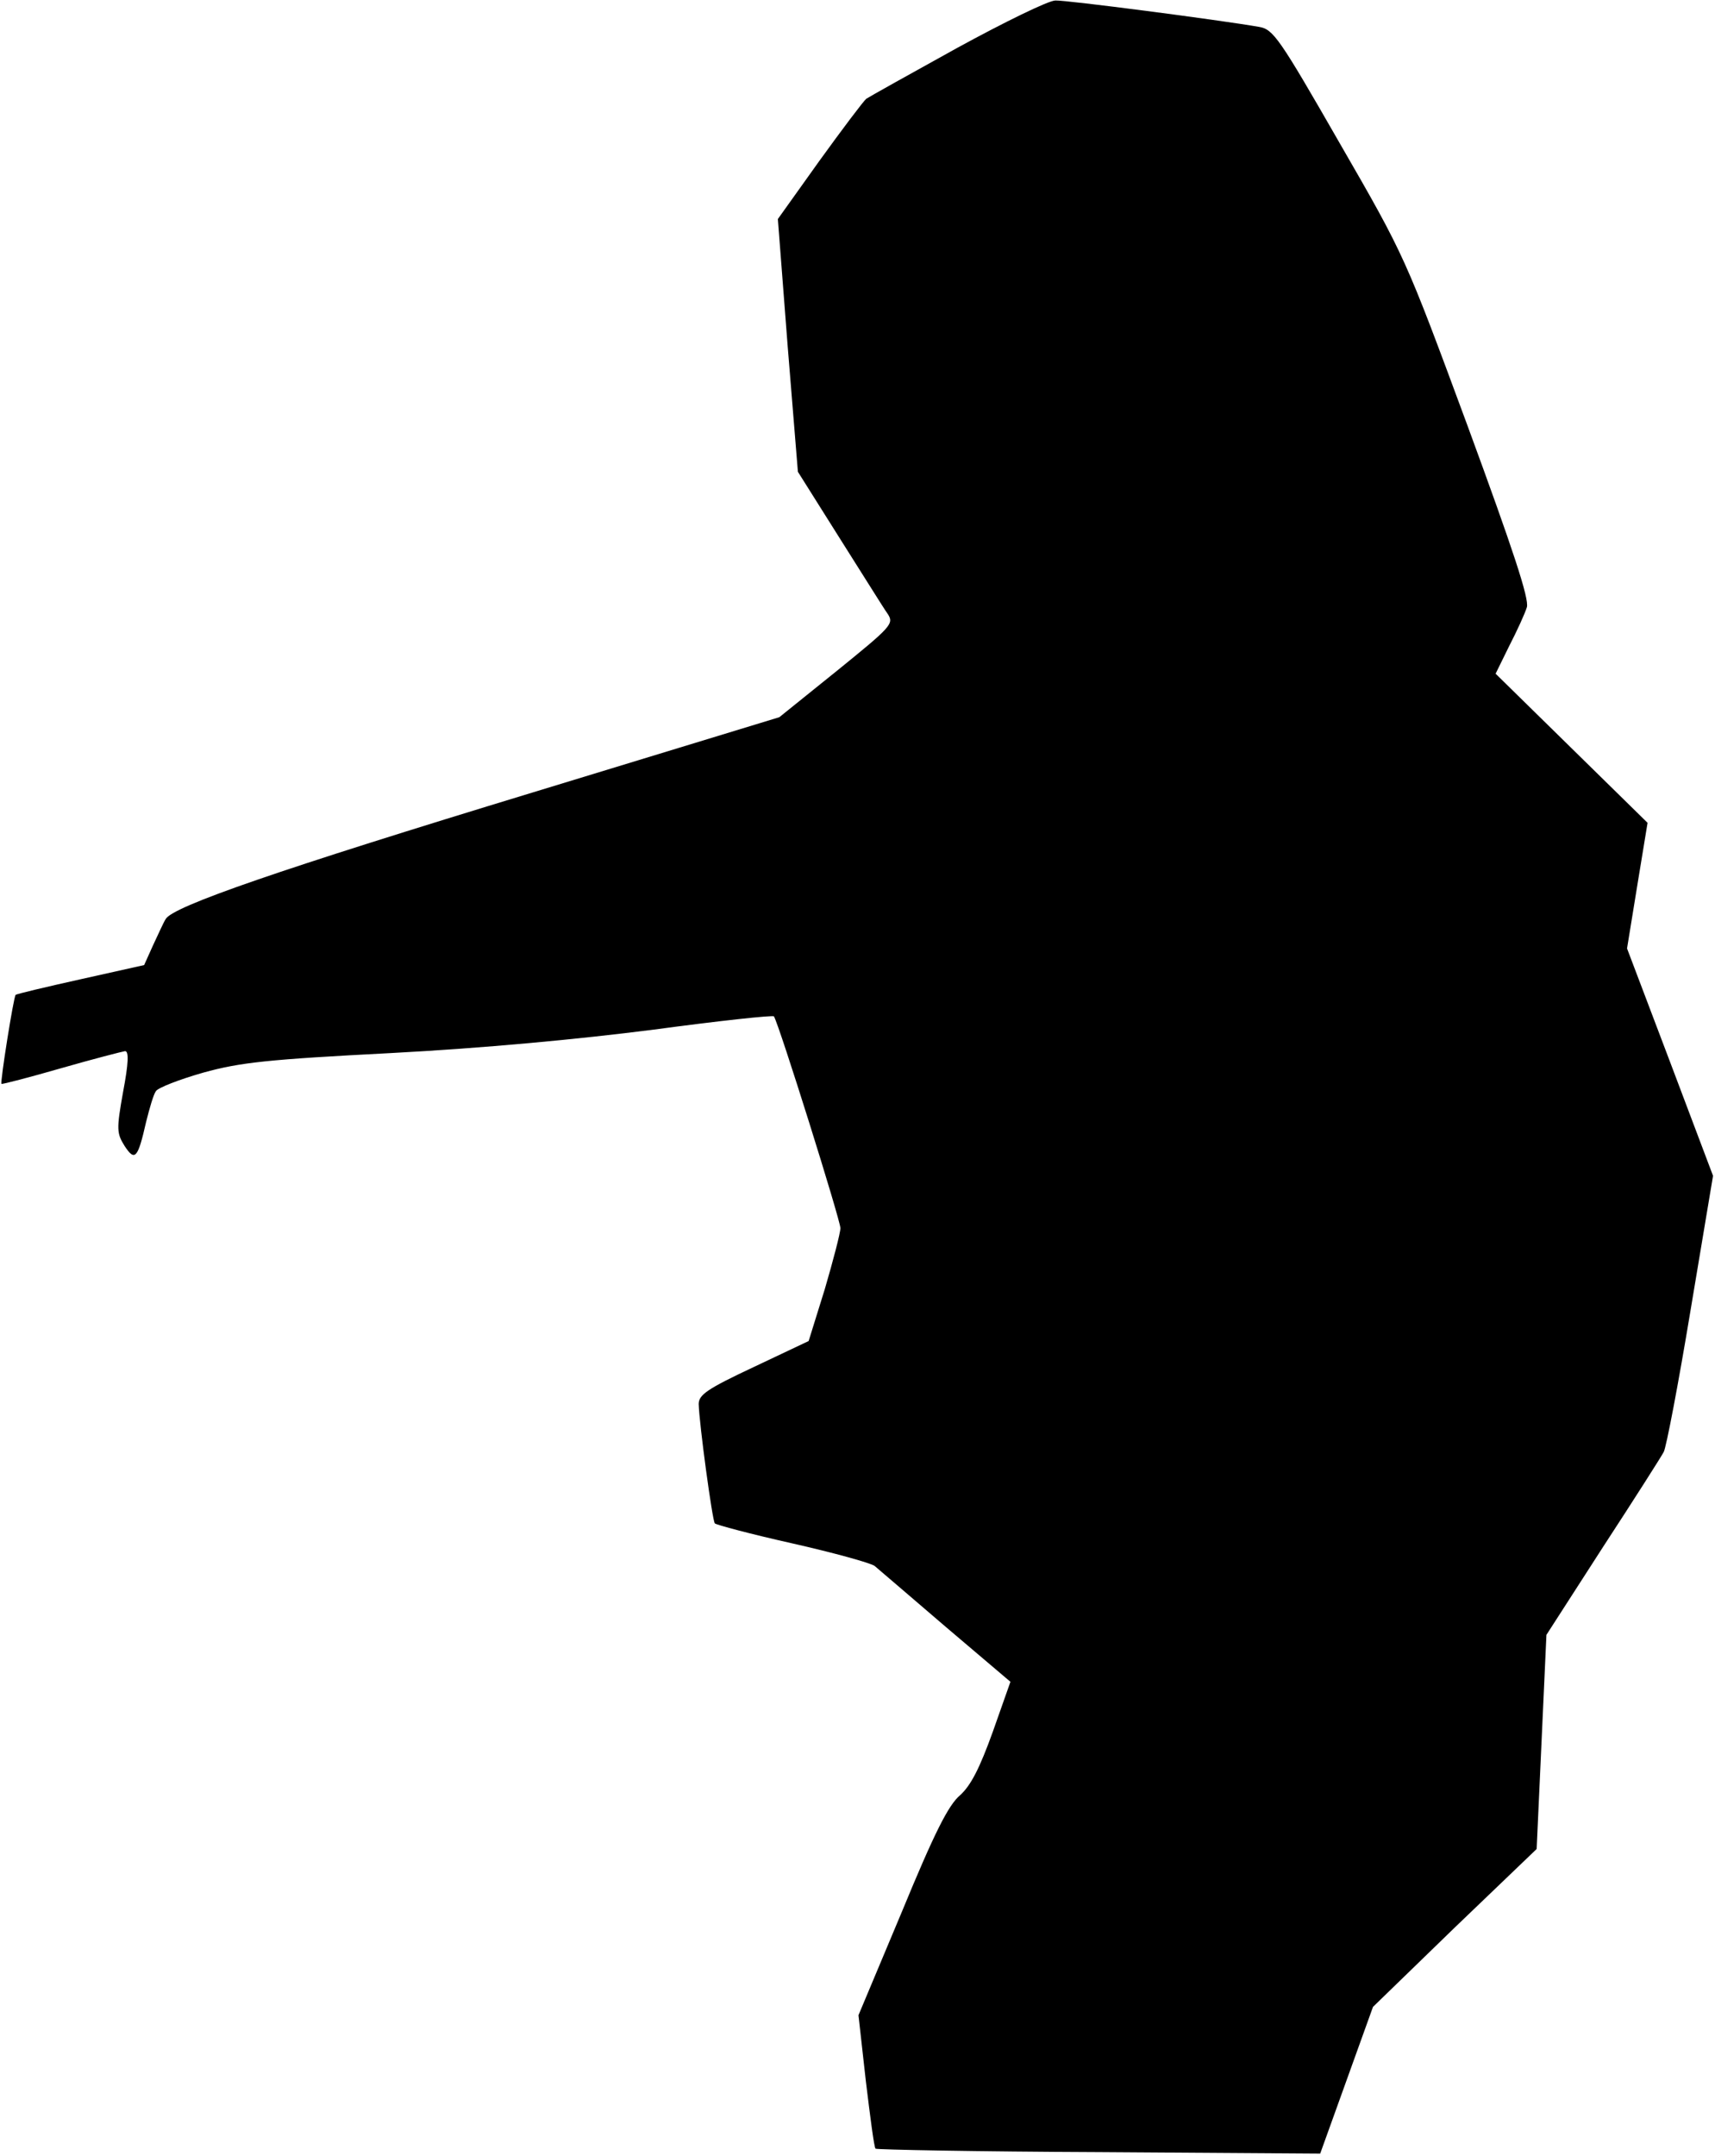 <?xml version="1.0" standalone="no"?>
<!DOCTYPE svg PUBLIC "-//W3C//DTD SVG 20010904//EN"
 "http://www.w3.org/TR/2001/REC-SVG-20010904/DTD/svg10.dtd">
<svg version="1.0" xmlns="http://www.w3.org/2000/svg"
 width="351pt" height="441pt" viewBox="0 0 351 441"
 preserveAspectRatio="xMidYMid meet">
<g transform="translate(0,441) scale(0.1,-0.1)"
fill="#000000" stroke="none">
<path fill="#000000" stroke="none" d="M1959 4312 c-96 -53 -180 -100 -186
-104 -6 -5 -49 -62 -96 -127 l-85 -119 20 -259 21 -258 85 -135 c47 -74 91
-145 99 -156 13 -20 7 -26 -104 -116 l-118 -95 -505 -154 c-516 -157 -737
-233 -751 -259 -5 -8 -16 -33 -26 -54 l-18 -40 -130 -29 c-72 -16 -131 -30
-133 -32 -4 -3 -32 -179 -29 -182 2 -1 56 13 122 32 66 19 125 34 131 35 8 0
7 -25 -4 -83 -14 -78 -13 -85 3 -111 21 -32 27 -26 44 49 7 28 15 56 20 63 4
7 48 24 97 38 76 21 132 27 384 40 189 10 382 28 538 48 134 18 245 30 246 27
11 -18 136 -417 136 -433 0 -10 -15 -67 -32 -125 l-33 -106 -112 -53 c-96 -45
-113 -57 -113 -76 1 -40 28 -239 33 -244 3 -3 74 -22 159 -41 84 -19 160 -40
168 -46 8 -7 74 -63 146 -125 l132 -112 -36 -102 c-27 -75 -45 -110 -67 -130
-24 -20 -53 -78 -119 -238 l-89 -212 15 -134 c9 -74 17 -137 20 -139 2 -2 208
-6 457 -7 l453 -3 54 150 54 150 167 162 168 161 10 219 10 219 116 180 c64
98 120 186 124 194 5 8 30 139 55 290 l46 275 -88 233 -88 232 21 129 21 128
-156 153 -155 152 28 57 c16 31 32 66 36 79 5 17 -28 117 -121 370 -128 346
-128 347 -262 579 -124 216 -136 233 -165 238 -80 14 -395 55 -417 54 -14 0
-104 -44 -201 -97z"/>
</g>
</svg>
